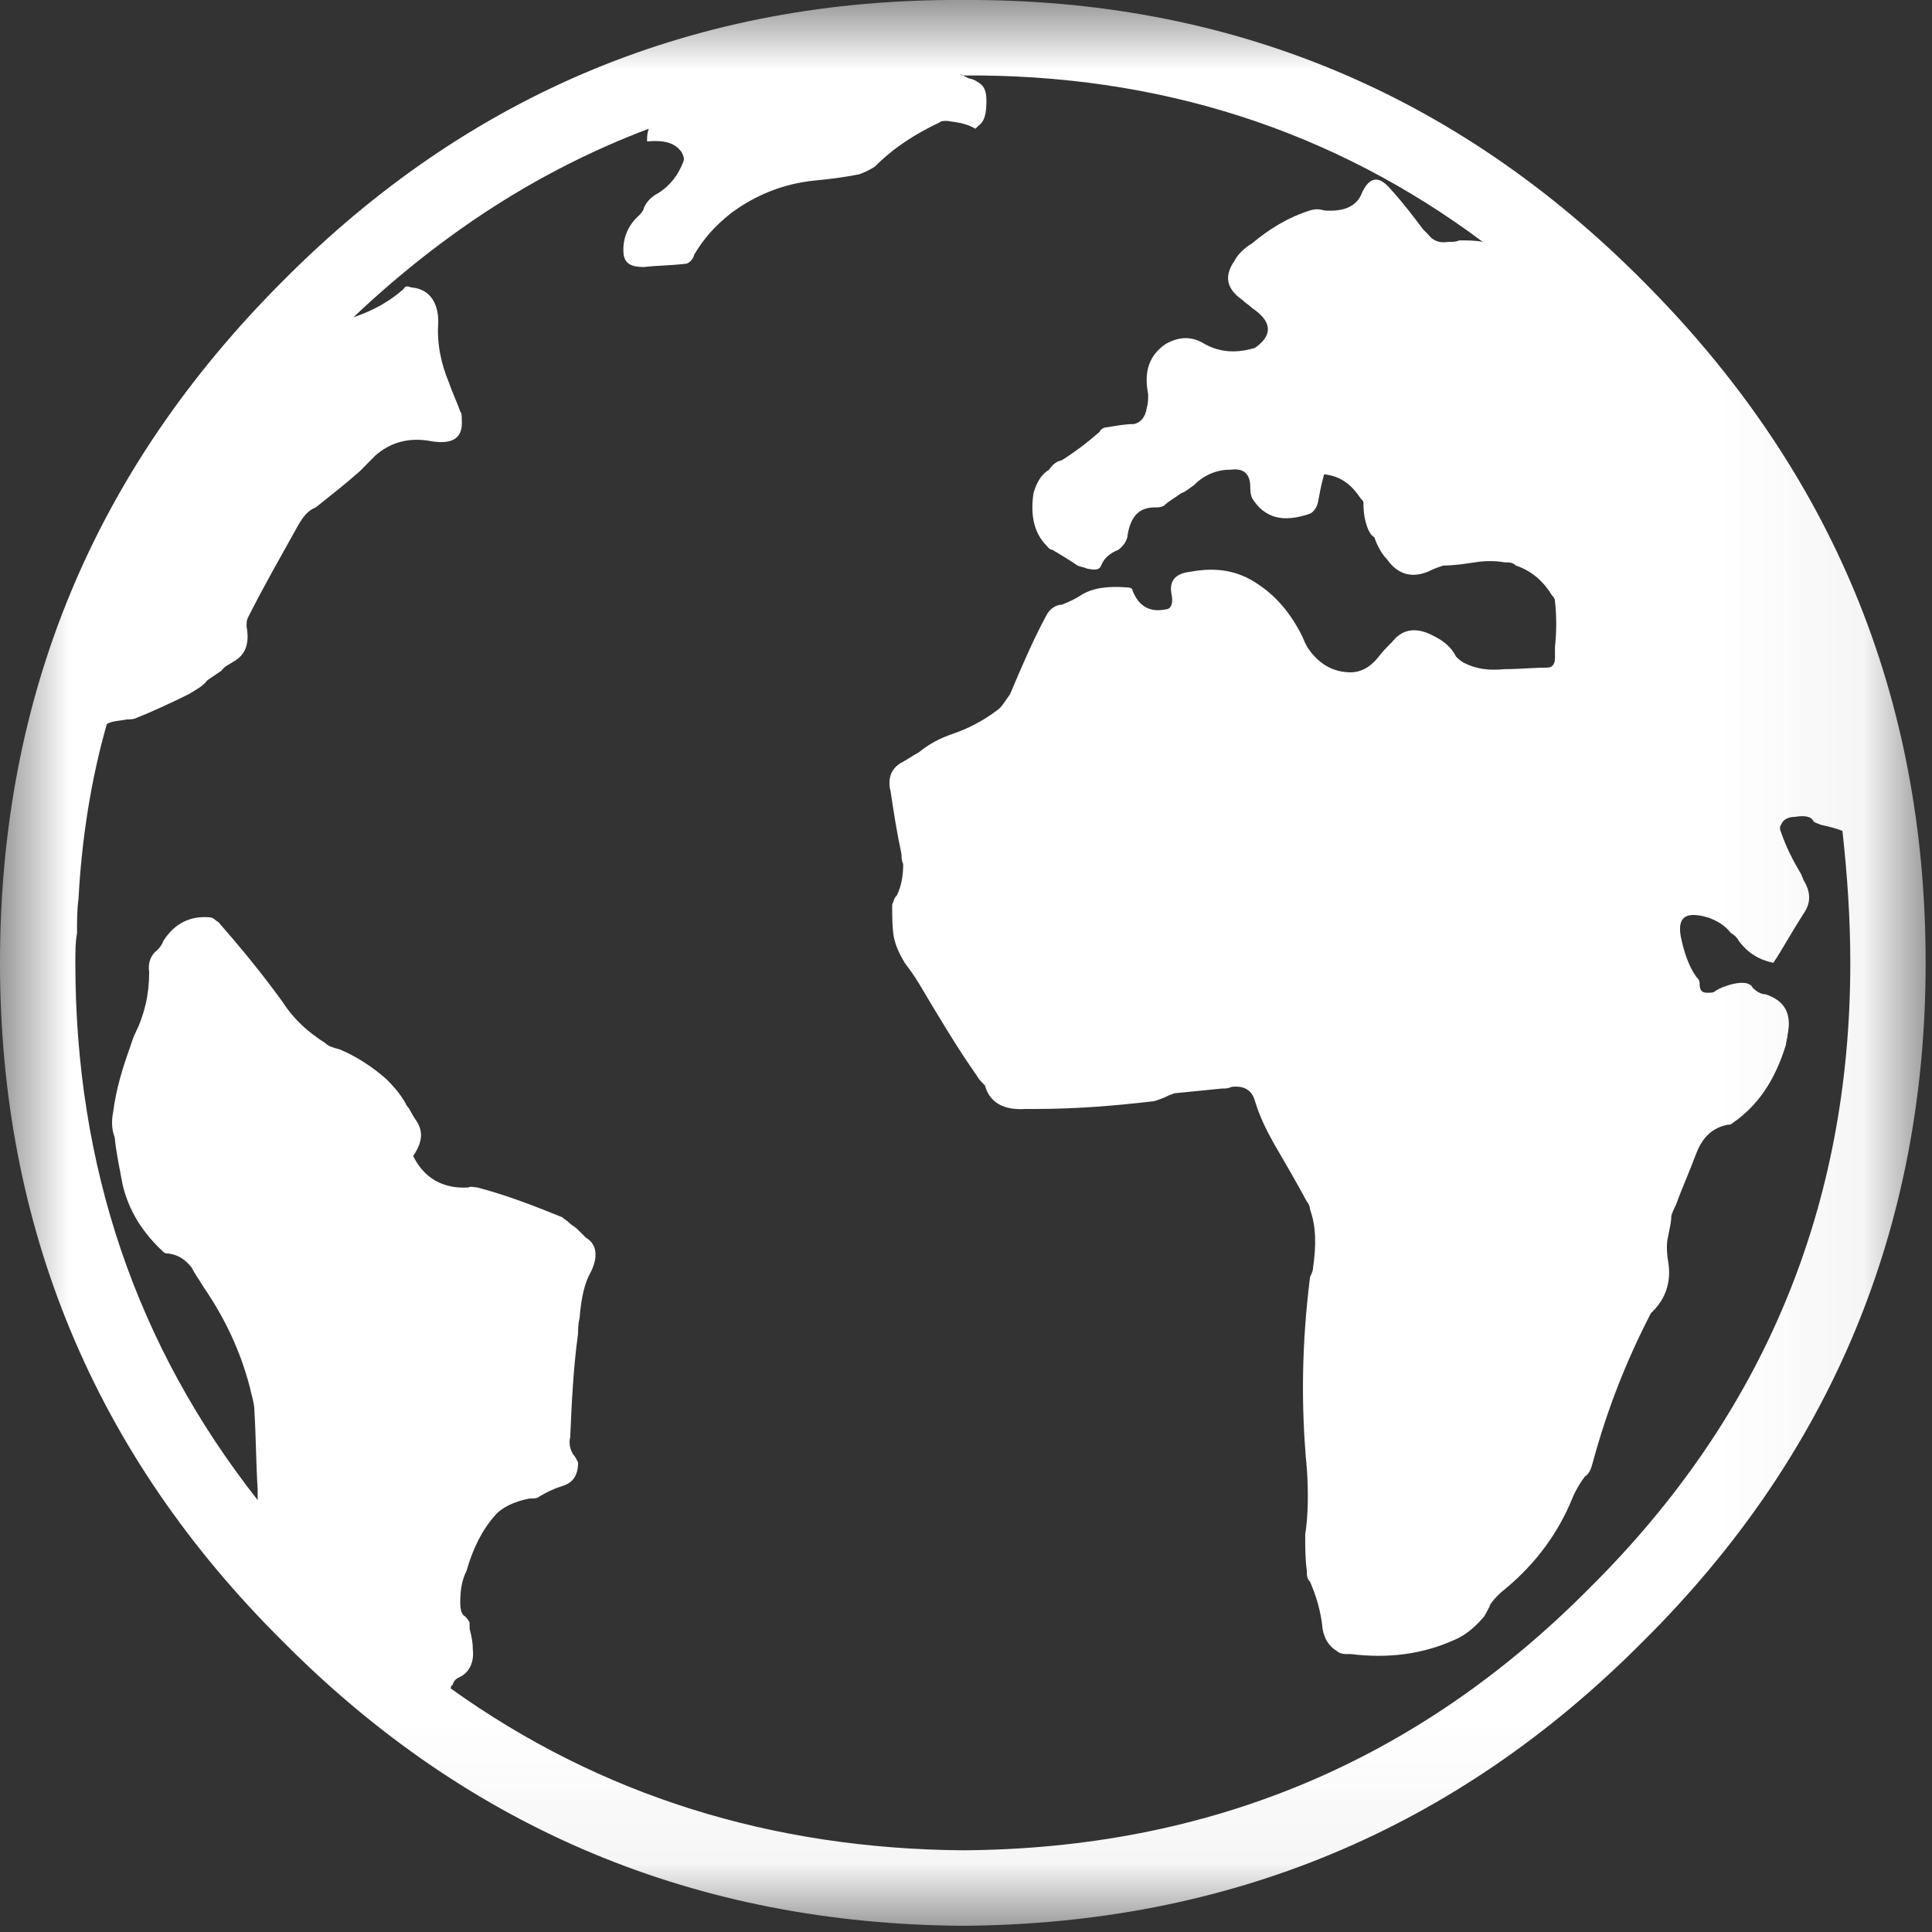 <?xml version="1.0" encoding="UTF-8"?>
<svg width="14px" height="14px" viewBox="0 0 14 14" version="1.1" xmlns="http://www.w3.org/2000/svg" xmlns:xlink="http://www.w3.org/1999/xlink">
    <rect x="0" y="0" width="14" height="14" fill="#333333" stroke="none"/>
    <!-- Generator: Sketch 40.3 (33839) - http://www.bohemiancoding.com/sketch -->
    <title>Fill 1</title>
    <desc>Created with Sketch.</desc>
    <defs>
        <polygon id="path-1" points="9.2553844e-21 3.93738028e-05 9.2553844e-21 13.955 13.954 13.955 13.954 3.93738028e-05 0 3.93738028e-05"></polygon>
    </defs>
    <g id="Page-1" stroke="none" stroke-width="1" fill="none" fill-rule="evenodd">
        <g id="INT-ONHOVER" transform="translate(-173, -8)">
            <g id="Page-1" transform="translate(173, 8)">
                <mask id="mask-2" fill="white">
                    <use xlink:href="#path-1"></use>
                </mask>
                <g id="Clip-2"></g>
                <path d="M7.068,0.933 C7.068,0.933 7.08,0.922 7.091,0.911 C7.137,0.876 7.148,0.82 7.148,0.729 C7.148,0.649 7.125,0.615 7.08,0.592 C7.068,0.581 7.034,0.569 7.023,0.569 C7,0.558 6.977,0.547 6.955,0.535 C6.955,0.535 6.966,0.547 6.977,0.547 C8.4,0.535 9.663,0.945 10.745,1.753 C10.699,1.742 10.631,1.742 10.574,1.742 C10.551,1.753 10.529,1.753 10.494,1.753 C10.426,1.764 10.381,1.742 10.346,1.696 C10.335,1.685 10.324,1.673 10.312,1.662 C10.244,1.571 10.176,1.48 10.073,1.366 C9.994,1.275 9.925,1.275 9.868,1.4 C9.834,1.491 9.743,1.537 9.595,1.525 C9.561,1.514 9.527,1.514 9.493,1.525 C9.345,1.571 9.208,1.651 9.072,1.764 C9.015,1.799 8.969,1.844 8.946,1.889 C8.867,2.003 8.889,2.094 9.003,2.174 C9.026,2.197 9.049,2.208 9.072,2.231 C9.208,2.322 9.22,2.413 9.129,2.493 C9.106,2.516 9.083,2.527 9.072,2.527 C8.946,2.561 8.833,2.55 8.73,2.493 C8.639,2.436 8.548,2.436 8.446,2.493 C8.332,2.572 8.286,2.686 8.32,2.857 C8.32,2.891 8.32,2.925 8.309,2.96 C8.298,3.028 8.263,3.062 8.218,3.073 C8.15,3.073 8.093,3.085 8.024,3.096 C8.002,3.096 7.979,3.107 7.967,3.13 C7.876,3.21 7.785,3.278 7.694,3.335 C7.649,3.346 7.626,3.369 7.603,3.403 C7.546,3.437 7.512,3.494 7.489,3.574 C7.467,3.722 7.489,3.847 7.569,3.938 C7.592,3.961 7.603,3.984 7.626,3.984 C7.683,4.018 7.74,4.052 7.808,4.098 C7.831,4.109 7.854,4.109 7.876,4.12 C7.933,4.132 7.967,4.132 7.979,4.098 C8.002,4.041 8.047,4.007 8.104,3.984 C8.15,3.95 8.172,3.904 8.172,3.87 C8.195,3.745 8.252,3.677 8.366,3.677 C8.389,3.677 8.411,3.677 8.434,3.665 C8.468,3.631 8.514,3.608 8.559,3.574 C8.593,3.563 8.616,3.54 8.65,3.517 C8.73,3.437 8.821,3.403 8.924,3.403 C9.015,3.392 9.06,3.437 9.06,3.529 C9.06,3.551 9.06,3.574 9.072,3.608 C9.163,3.756 9.299,3.79 9.493,3.722 C9.515,3.711 9.538,3.688 9.55,3.642 C9.561,3.586 9.572,3.517 9.595,3.437 C9.709,3.449 9.789,3.506 9.857,3.608 C9.868,3.62 9.88,3.631 9.88,3.642 C9.88,3.722 9.891,3.779 9.914,3.836 C9.925,3.859 9.937,3.881 9.959,3.893 C9.982,3.961 10.016,4.018 10.05,4.052 C10.13,4.166 10.233,4.189 10.346,4.143 C10.392,4.12 10.426,4.109 10.46,4.098 C10.54,4.098 10.608,4.086 10.688,4.075 C10.756,4.063 10.836,4.063 10.904,4.075 C10.938,4.075 10.961,4.075 10.984,4.098 C11.086,4.132 11.177,4.2 11.246,4.314 C11.257,4.325 11.268,4.337 11.268,4.36 C11.28,4.462 11.28,4.576 11.268,4.689 L11.268,4.769 C11.268,4.815 11.246,4.838 11.211,4.838 C11.109,4.838 11.007,4.849 10.904,4.849 C10.79,4.86 10.699,4.849 10.608,4.803 C10.585,4.792 10.563,4.769 10.551,4.758 C10.517,4.689 10.46,4.644 10.392,4.61 C10.267,4.542 10.164,4.553 10.085,4.655 C10.05,4.689 10.016,4.724 9.982,4.769 C9.925,4.838 9.857,4.872 9.789,4.872 C9.663,4.872 9.561,4.815 9.481,4.701 C9.458,4.667 9.447,4.633 9.436,4.61 C9.356,4.45 9.254,4.325 9.117,4.234 C8.969,4.132 8.81,4.109 8.628,4.143 C8.514,4.155 8.468,4.212 8.491,4.314 C8.503,4.382 8.48,4.416 8.446,4.416 C8.332,4.439 8.252,4.394 8.207,4.28 C8.207,4.268 8.195,4.257 8.172,4.257 C8.036,4.246 7.922,4.257 7.831,4.314 C7.797,4.337 7.751,4.36 7.694,4.382 C7.649,4.382 7.603,4.416 7.581,4.462 C7.489,4.633 7.41,4.815 7.319,5.031 C7.285,5.076 7.262,5.122 7.228,5.145 C7.125,5.224 7.011,5.281 6.909,5.316 C6.807,5.35 6.727,5.395 6.658,5.452 C6.613,5.475 6.568,5.509 6.522,5.532 C6.454,5.577 6.431,5.646 6.454,5.737 C6.476,5.885 6.499,6.033 6.533,6.192 C6.533,6.215 6.533,6.238 6.545,6.26 C6.545,6.34 6.533,6.42 6.499,6.488 C6.476,6.511 6.476,6.533 6.465,6.556 C6.465,6.636 6.465,6.716 6.476,6.784 C6.488,6.852 6.522,6.921 6.556,6.977 C6.59,7.023 6.624,7.068 6.658,7.125 C6.807,7.376 6.943,7.603 7.08,7.797 C7.091,7.82 7.114,7.842 7.137,7.865 C7.171,7.99 7.273,8.047 7.433,8.036 L7.501,8.036 C7.797,8.036 8.081,8.013 8.366,7.979 C8.4,7.968 8.434,7.956 8.48,7.933 C8.491,7.933 8.503,7.922 8.514,7.922 C8.628,7.911 8.742,7.899 8.855,7.888 C8.878,7.888 8.901,7.888 8.924,7.876 C9.015,7.865 9.072,7.899 9.094,7.979 C9.129,8.093 9.174,8.184 9.231,8.286 C9.311,8.423 9.39,8.559 9.47,8.707 C9.481,8.719 9.493,8.742 9.493,8.764 C9.538,8.889 9.538,9.026 9.515,9.185 C9.515,9.208 9.504,9.231 9.493,9.254 C9.436,9.709 9.424,10.164 9.47,10.642 C9.481,10.802 9.481,10.972 9.458,11.12 C9.458,11.212 9.458,11.303 9.47,11.382 C9.47,11.416 9.47,11.439 9.493,11.462 C9.538,11.564 9.572,11.678 9.584,11.803 C9.595,11.872 9.629,11.929 9.686,11.963 C9.698,11.974 9.72,11.986 9.755,11.986 L9.743,11.986 L9.789,11.986 C10.062,12.02 10.312,11.986 10.54,11.883 C10.62,11.849 10.688,11.792 10.756,11.712 C10.767,11.689 10.79,11.655 10.802,11.621 C10.836,11.576 10.87,11.542 10.916,11.507 C11.132,11.325 11.291,11.109 11.393,10.859 C11.416,10.802 11.45,10.745 11.485,10.699 C11.519,10.677 11.53,10.642 11.542,10.597 C11.644,10.221 11.781,9.868 11.963,9.516 C11.974,9.504 11.985,9.493 11.997,9.481 C12.076,9.39 12.111,9.277 12.088,9.14 C12.076,9.072 12.076,9.003 12.088,8.958 C12.099,8.901 12.111,8.855 12.111,8.81 C12.122,8.776 12.133,8.753 12.145,8.73 C12.19,8.605 12.247,8.48 12.293,8.355 C12.338,8.241 12.407,8.173 12.52,8.15 C12.532,8.15 12.543,8.15 12.555,8.138 C12.737,8.013 12.862,7.831 12.942,7.569 C12.942,7.547 12.953,7.524 12.953,7.501 C12.987,7.342 12.93,7.25 12.794,7.205 C12.759,7.205 12.725,7.182 12.702,7.159 C12.68,7.114 12.611,7.114 12.532,7.137 C12.498,7.148 12.463,7.159 12.429,7.182 C12.418,7.194 12.395,7.194 12.372,7.194 C12.327,7.194 12.316,7.171 12.316,7.125 C12.316,7.103 12.304,7.091 12.293,7.08 C12.236,7 12.202,6.898 12.179,6.784 C12.156,6.647 12.213,6.602 12.372,6.647 C12.441,6.67 12.498,6.704 12.543,6.761 C12.566,6.773 12.589,6.795 12.6,6.818 C12.668,6.909 12.748,6.955 12.85,6.977 L12.873,6.943 C12.93,6.852 12.987,6.75 13.067,6.624 C13.124,6.545 13.124,6.465 13.067,6.374 C13.067,6.363 13.055,6.351 13.055,6.34 C12.987,6.226 12.942,6.135 12.907,6.033 C12.896,6.01 12.896,5.987 12.907,5.976 C12.919,5.942 12.953,5.919 13.01,5.919 C13.078,5.907 13.124,5.919 13.135,5.942 C13.146,5.964 13.169,5.964 13.192,5.976 C13.237,5.987 13.294,5.998 13.351,6.021 C13.385,6.329 13.408,6.647 13.408,6.977 C13.408,8.742 12.782,10.255 11.519,11.507 C10.267,12.771 8.753,13.397 6.977,13.408 C5.589,13.397 4.348,13.01 3.267,12.236 C3.267,12.224 3.267,12.213 3.278,12.213 C3.289,12.179 3.301,12.168 3.324,12.156 C3.403,12.122 3.437,12.042 3.426,11.951 C3.426,11.894 3.415,11.849 3.403,11.803 L3.403,11.758 C3.392,11.735 3.381,11.724 3.369,11.712 C3.346,11.701 3.335,11.667 3.335,11.61 C3.335,11.53 3.346,11.45 3.381,11.382 C3.426,11.223 3.494,11.086 3.585,10.984 C3.631,10.927 3.722,10.881 3.836,10.859 C3.859,10.859 3.893,10.859 3.904,10.847 C3.961,10.813 4.007,10.79 4.075,10.768 C4.154,10.745 4.189,10.688 4.189,10.597 C4.177,10.574 4.166,10.551 4.154,10.54 C4.132,10.506 4.12,10.46 4.132,10.415 C4.143,10.164 4.154,9.914 4.189,9.663 C4.189,9.629 4.189,9.595 4.2,9.55 C4.211,9.413 4.234,9.299 4.28,9.22 C4.337,9.106 4.325,9.015 4.246,8.969 C4.223,8.946 4.2,8.924 4.189,8.912 C4.166,8.889 4.143,8.878 4.132,8.867 C4.109,8.844 4.086,8.833 4.075,8.821 C3.881,8.742 3.676,8.662 3.46,8.605 C3.437,8.605 3.415,8.594 3.392,8.605 C3.21,8.616 3.073,8.537 2.994,8.377 C3.062,8.275 3.073,8.195 3.005,8.104 C2.982,8.07 2.971,8.036 2.948,8.013 C2.914,7.945 2.868,7.888 2.8,7.82 C2.698,7.729 2.572,7.649 2.458,7.603 C2.413,7.592 2.379,7.581 2.356,7.558 C2.231,7.478 2.129,7.387 2.049,7.262 C1.901,7.057 1.742,6.864 1.582,6.681 C1.559,6.67 1.548,6.647 1.514,6.647 C1.377,6.636 1.263,6.693 1.184,6.818 C1.172,6.852 1.15,6.875 1.138,6.886 C1.093,6.921 1.07,6.977 1.081,7.046 C1.081,7.205 1.047,7.353 0.979,7.49 C0.967,7.512 0.956,7.547 0.945,7.581 C0.888,7.74 0.842,7.888 0.82,8.059 C0.808,8.116 0.808,8.184 0.831,8.241 C0.842,8.355 0.865,8.457 0.888,8.582 C0.933,8.776 1.036,8.935 1.184,9.072 C1.195,9.083 1.206,9.083 1.218,9.083 C1.298,9.094 1.343,9.129 1.389,9.185 C1.411,9.231 1.446,9.277 1.48,9.334 C1.628,9.55 1.742,9.789 1.81,10.051 C1.821,10.107 1.844,10.164 1.844,10.233 C1.855,10.415 1.855,10.597 1.867,10.79 L1.867,10.87 C0.99,9.755 0.546,8.457 0.546,6.977 C0.546,6.898 0.546,6.829 0.558,6.761 C0.558,6.681 0.558,6.59 0.569,6.511 C0.592,6.078 0.66,5.646 0.774,5.247 C0.808,5.224 0.865,5.224 0.922,5.213 C0.945,5.213 0.967,5.213 0.99,5.202 C1.104,5.156 1.229,5.099 1.366,5.031 C1.423,4.997 1.468,4.974 1.503,4.929 C1.537,4.906 1.571,4.883 1.605,4.86 C1.628,4.826 1.662,4.815 1.696,4.792 C1.776,4.746 1.81,4.667 1.787,4.542 C1.787,4.507 1.787,4.496 1.798,4.473 C1.912,4.246 2.037,4.029 2.163,3.802 C2.197,3.745 2.231,3.699 2.288,3.677 C2.402,3.586 2.504,3.506 2.607,3.415 C2.641,3.381 2.675,3.346 2.72,3.301 C2.823,3.21 2.959,3.164 3.13,3.198 C3.278,3.221 3.358,3.176 3.346,3.039 C3.346,3.016 3.346,2.994 3.335,2.982 C3.312,2.914 3.278,2.846 3.255,2.777 C3.198,2.641 3.164,2.493 3.176,2.334 C3.176,2.185 3.107,2.094 2.982,2.083 C2.948,2.072 2.937,2.072 2.925,2.094 C2.823,2.185 2.698,2.254 2.561,2.299 C3.21,1.685 3.916,1.229 4.701,0.933 C4.689,0.968 4.689,0.99 4.689,1.025 C4.815,1.013 4.894,1.036 4.94,1.104 C4.951,1.127 4.963,1.15 4.951,1.173 C4.917,1.263 4.86,1.343 4.769,1.4 C4.724,1.423 4.689,1.457 4.667,1.503 C4.667,1.514 4.655,1.537 4.633,1.559 C4.553,1.628 4.507,1.73 4.519,1.844 C4.53,1.912 4.576,1.935 4.667,1.935 C4.758,1.924 4.86,1.924 4.963,1.912 C4.985,1.912 5.02,1.889 5.031,1.844 C5.099,1.73 5.179,1.639 5.293,1.548 C5.475,1.411 5.68,1.332 5.896,1.309 C6.01,1.298 6.112,1.286 6.226,1.263 C6.26,1.252 6.306,1.229 6.34,1.207 C6.476,1.07 6.636,0.968 6.807,0.888 C6.818,0.876 6.841,0.876 6.863,0.876 C6.955,0.888 7.011,0.899 7.068,0.933 M11.906,2.037 C10.551,0.672 8.901,-0.011 6.977,0 C5.054,-0.011 3.403,0.672 2.049,2.037 C0.683,3.403 -4.55284553e-05,5.042 -4.55284553e-05,6.977 C-4.55284553e-05,8.889 0.683,10.54 2.049,11.894 C3.403,13.26 5.054,13.943 6.977,13.955 C8.901,13.943 10.551,13.26 11.906,11.894 C13.271,10.54 13.954,8.889 13.954,6.977 C13.954,5.042 13.271,3.403 11.906,2.037" id="Fill-1" fill="#FFFFFF" mask="url(#mask-2)"></path>
            </g>
        </g>
    </g>
</svg>